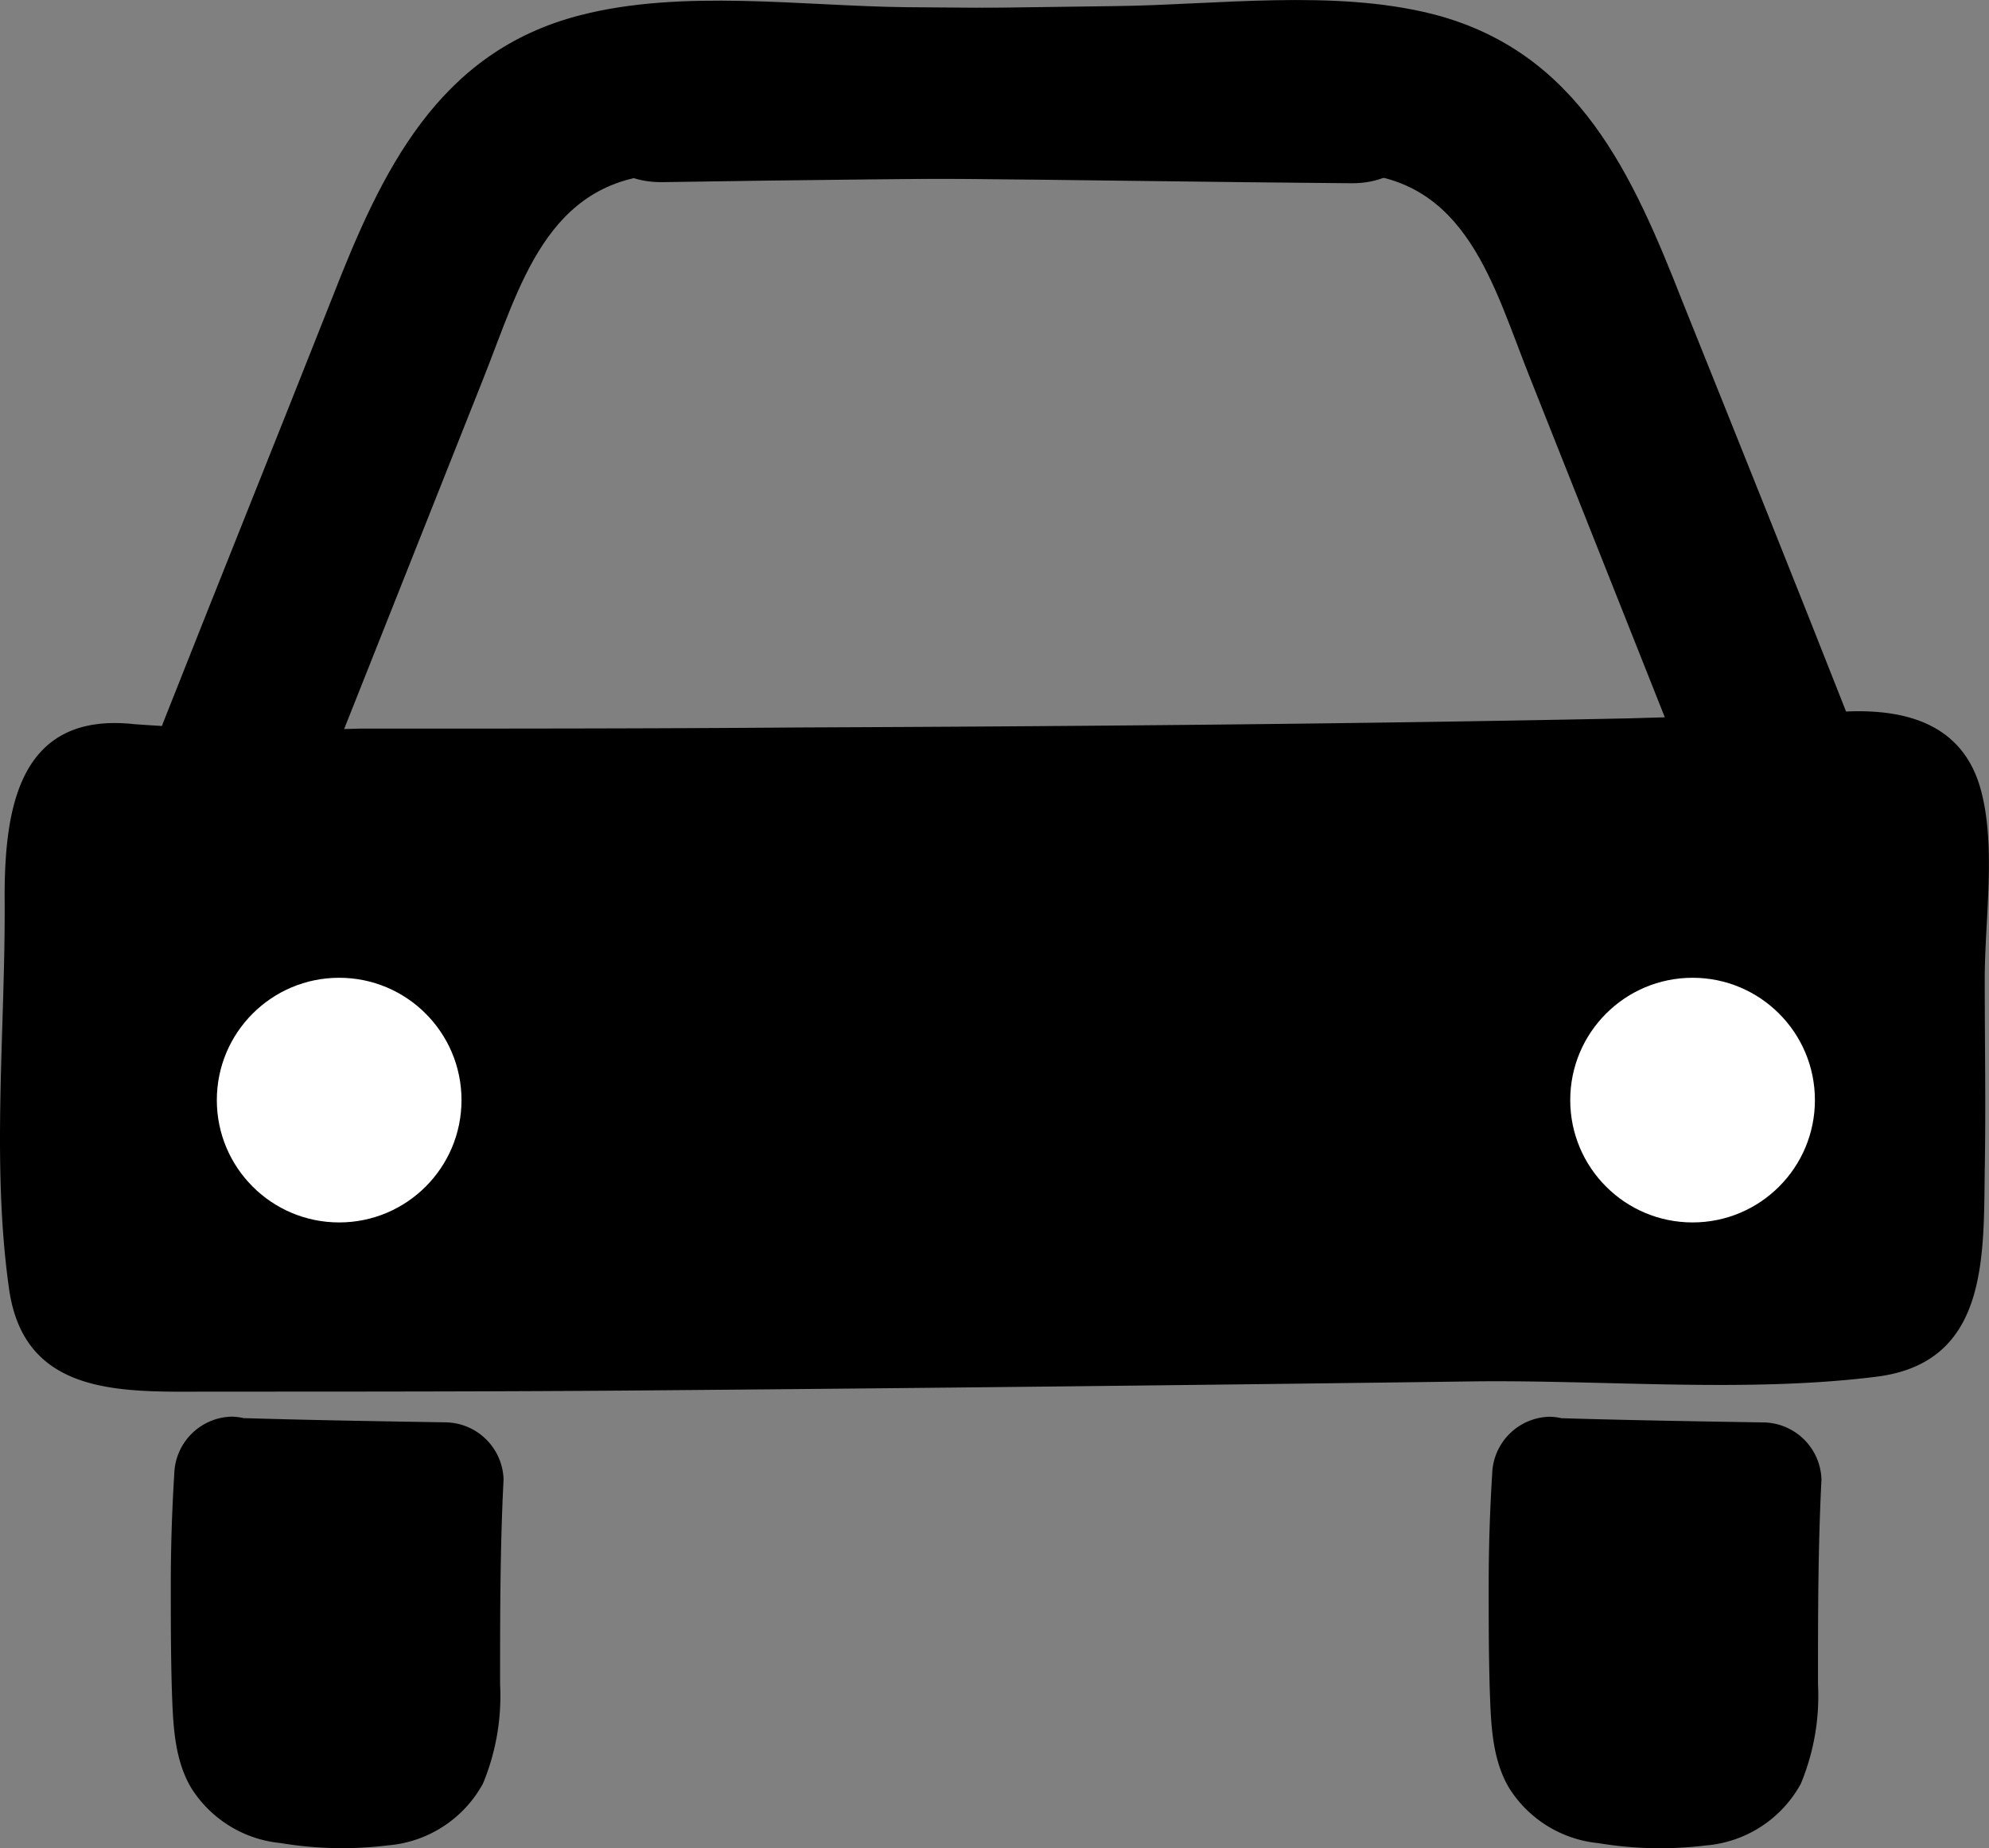 <svg xmlns="http://www.w3.org/2000/svg" width="114.391" height="106.308" viewBox="0 0 114.391 106.308">
  <rect x="0" y="0" width="114.391" height="106.308" fill="#808080" stroke="none"/>
  <g id="Group_621" data-name="Group 621" transform="translate(-204.553 -21.187)">
    <g id="Group_169" data-name="Group 169" transform="translate(214.377 102.673)">
      <path id="Path_78" data-name="Path 78" d="M199.1,34.07h0s4.8.066,12.3.263c-.263,5.523-.131,9.534-.2,12.625,0,1.447-.131,3.09-1.118,4.142-1.118,1.249-3.025,1.184-5,1.118-1.973,0-3.879-.066-5.063-1.315-.855-.921-.986-2.038-1.052-4.142C198.7,40.119,199.1,34.07,199.1,34.07Z" transform="translate(-195.548 -30.846)"/>
      <g id="Group_168" data-name="Group 168">
        <path id="Path_79" data-name="Path 79" d="M201.921,40.091c4.077.066,8.153.2,12.3.263l-3.288-3.288c-.132,3.156-.2,6.312-.2,9.534v3.682c0,.2-.132,1.249,0,.526a6.163,6.163,0,0,1-.263,1.052c.2-.526,0-.066,0-.066.131.066.329-.658,0-.066.066-.132.592-.329.066-.132h0c-.329.066-.921.066-.263.066-.395,0-.723.066-1.118.066-.855,0-1.644,0-2.5-.066-.263,0-1.052-.132-.395,0-.329-.066-.658-.2-1.052-.263.526.132.329.132.066,0-.2-.132-.263-.329.066.066l-.329-.329c.066,0,.46.723.131.132-.2-.329.132.658.132.263,0-.066-.066-.2-.066-.263,0,0-.132-.395-.066-.395,0,0,.066.723,0,.132-.066-.921-.131-1.775-.131-2.7-.066-1.775-.066-3.485-.066-5.26,0-2.038.066-4.142.2-6.181a3.341,3.341,0,0,0-3.288-3.288,3.386,3.386,0,0,0-3.288,3.288c-.131,2.1-.2,4.208-.2,6.378,0,2.038,0,4.142.066,6.181.066,1.841.131,3.879,1.118,5.523a6.845,6.845,0,0,0,5.129,3.156,21.593,21.593,0,0,0,6.181.132,6.866,6.866,0,0,0,5.458-3.551,13.153,13.153,0,0,0,.986-5.721c0-3.945,0-7.89.2-11.77a3.386,3.386,0,0,0-3.288-3.288c-4.077-.066-8.153-.132-12.3-.263a3.3,3.3,0,0,0-3.288,3.288A3.366,3.366,0,0,0,201.921,40.091Z" transform="translate(-198.37 -33.58)"/>
      </g>
    </g>
    <g id="Group_171" data-name="Group 171" transform="translate(204.553 62.094)">
      <path id="Path_80" data-name="Path 80" d="M201.333,28.7c-.395-.066-2.236-.329-3.288.723a3.93,3.93,0,0,0-.855,2.762c.2,8.416-.263,16.833.263,25.183a3.143,3.143,0,0,0,.789,2.17,3.974,3.974,0,0,0,2.762.921c33.271.2,66.542-.526,99.879-.723a3.973,3.973,0,0,0,2.762-.921,3.24,3.24,0,0,0,.789-2.17c.526-8.351.066-16.833.263-25.183a3.633,3.633,0,0,0-.855-2.762c-1.052-1.052-2.827-.789-3.288-.723C294.9,28.7,207.184,29.422,201.333,28.7Z" transform="translate(-193.703 -24.676)"/>
      <g id="Group_170" data-name="Group 170">
        <path id="Path_81" data-name="Path 81" d="M204.29,28.143c-6.51-.658-7.364,4.8-7.364,9.929.066,7.43-.789,15.255.263,22.619.921,6.247,6.707,5.852,11.7,5.852,8.153,0,16.373,0,24.526-.066q24.164-.2,48.263-.526c7.5-.066,15.518.658,22.882-.263,6.378-.789,6.181-6.707,6.246-11.836.066-3.682,0-7.364,0-11.047,0-3.419.658-7.5-.2-10.783-.986-3.814-4.208-4.734-7.693-4.6-4.142.2-8.285.263-12.493.395-15.912.329-31.89.46-47.8.526-8.416.066-16.9.066-25.315.066a123.611,123.611,0,0,1-13.019-.263c-4.208-.46-4.142,6.115,0,6.575,8.219.855,16.767.263,24.986.263q21.5,0,43.068-.329c9.929-.132,19.923,0,29.852-.592.329,0,.921-.2,1.249-.066.329.066.592-.2.855.066.592.526.066,3.945.066,4.866,0,3.156.066,6.312.066,9.468V53.13c0,1.118.46,5.523-.263,6.312-.066.066-5.655-.132-6.838-.132-3.551,0-7.1.066-10.652.066-7.1.066-14.2.132-21.3.263q-23.277.3-46.685.395H207.248c-.592,0-3.616.132-3.616.066-.263-.329-.066-3.748-.132-4.6-.131-3.945-.066-7.89,0-11.836,0-1.447-.658-9.008.789-8.811C208.5,35.179,208.5,28.6,204.29,28.143Z" transform="translate(-196.66 -27.408)"/>
      </g>
    </g>
    <circle id="Ellipse_48" data-name="Ellipse 48" cx="7.036" cy="7.036" r="7.036" transform="translate(217.023 77.426)" fill="#fff"/>
    <circle id="Ellipse_49" data-name="Ellipse 49" cx="7.036" cy="7.036" r="7.036" transform="translate(294.86 77.426)" fill="#fff"/>
    <g id="Group_173" data-name="Group 173" transform="translate(213.68 21.225)">
      <g id="Group_172" data-name="Group 172">
        <path id="Path_82" data-name="Path 82" d="M207.9,65.295c2.959-7.43,5.918-14.926,8.877-22.356,2.1-5.26,3.616-11.441,10.389-11.77,5.194-.2,10.521.2,15.715.263,7.956.066,15.912.2,23.8.263,6.378.066,6.378-9.8,0-9.863-8.548-.132-17.1-.2-25.578-.263-5.984-.066-12.888-1.052-18.74.46-8.219,2.1-11.441,9.008-14.268,16.241-3.222,8.153-6.51,16.307-9.731,24.46-.986,2.5,1.052,5.392,3.419,6.049,2.893.723,5.129-.986,6.115-3.485Z" transform="translate(-198.111 -21.193)"/>
      </g>
    </g>
    <g id="Group_175" data-name="Group 175" transform="translate(290.167 102.673)">
      <path id="Path_83" data-name="Path 83" d="M210.119,34.07h0s4.8.066,12.3.263c-.263,5.523-.131,9.534-.2,12.625,0,1.447-.131,3.09-1.118,4.142-1.118,1.249-3.025,1.184-5,1.118-1.973,0-3.879-.066-5.063-1.315-.855-.921-.986-2.038-1.052-4.142C209.79,40.119,210.184,34.07,210.119,34.07Z" transform="translate(-206.568 -30.846)"/>
      <g id="Group_174" data-name="Group 174">
        <path id="Path_84" data-name="Path 84" d="M212.971,40.091c4.077.066,8.153.2,12.3.263l-3.288-3.288c-.132,3.156-.2,6.312-.2,9.534v3.682c0,.2-.132,1.249,0,.526a6.174,6.174,0,0,1-.263,1.052c.2-.526,0-.066,0-.066.131.066.329-.658,0-.066.066-.132.592-.329.066-.132h0c-.329.066-.921.066-.263.066-.395,0-.723.066-1.118.066-.855,0-1.644,0-2.5-.066-.263,0-1.052-.132-.395,0-.329-.066-.658-.2-1.052-.263.526.132.329.132.066,0-.2-.132-.263-.329.066.066l-.329-.329c.066,0,.46.723.131.132-.2-.329.132.658.132.263,0-.066-.066-.2-.066-.263,0,0-.131-.395-.066-.395,0,0,.066.723,0,.132-.066-.921-.131-1.775-.131-2.7C216,46.535,216,44.825,216,43.05c0-2.038.066-4.142.2-6.181a3.341,3.341,0,0,0-3.288-3.288,3.386,3.386,0,0,0-3.288,3.288c-.131,2.1-.2,4.208-.2,6.378,0,2.038,0,4.142.066,6.181.066,1.841.131,3.879,1.118,5.523a6.845,6.845,0,0,0,5.129,3.156,21.593,21.593,0,0,0,6.181.132,6.866,6.866,0,0,0,5.458-3.551,13.153,13.153,0,0,0,.986-5.721c0-3.945,0-7.89.2-11.77a3.386,3.386,0,0,0-3.288-3.288c-4.077-.066-8.153-.132-12.3-.263a3.3,3.3,0,0,0-3.288,3.288A3.415,3.415,0,0,0,212.971,40.091Z" transform="translate(-209.42 -33.58)"/>
      </g>
    </g>
    <g id="Group_177" data-name="Group 177" transform="translate(237.879 21.187)">
      <g id="Group_176" data-name="Group 176">
        <path id="Path_85" data-name="Path 85" d="M274.713,62.7c-3.156-8.022-6.378-16.044-9.6-24.066-2.893-7.364-5.984-14.466-14.4-16.636-5.72-1.447-12.427-.526-18.279-.46-8.679.132-17.359.2-26.038.263-6.312.066-6.378,9.929,0,9.863,7.956-.132,15.912-.2,23.8-.263,5.194-.066,10.521-.46,15.715-.263,6.773.263,8.285,6.51,10.389,11.77,2.959,7.43,5.918,14.926,8.877,22.356.986,2.5,3.288,4.208,6.049,3.419,2.367-.592,4.471-3.485,3.485-5.984Z" transform="translate(-201.636 -21.187)"/>
      </g>
    </g>
  </g>
</svg>
